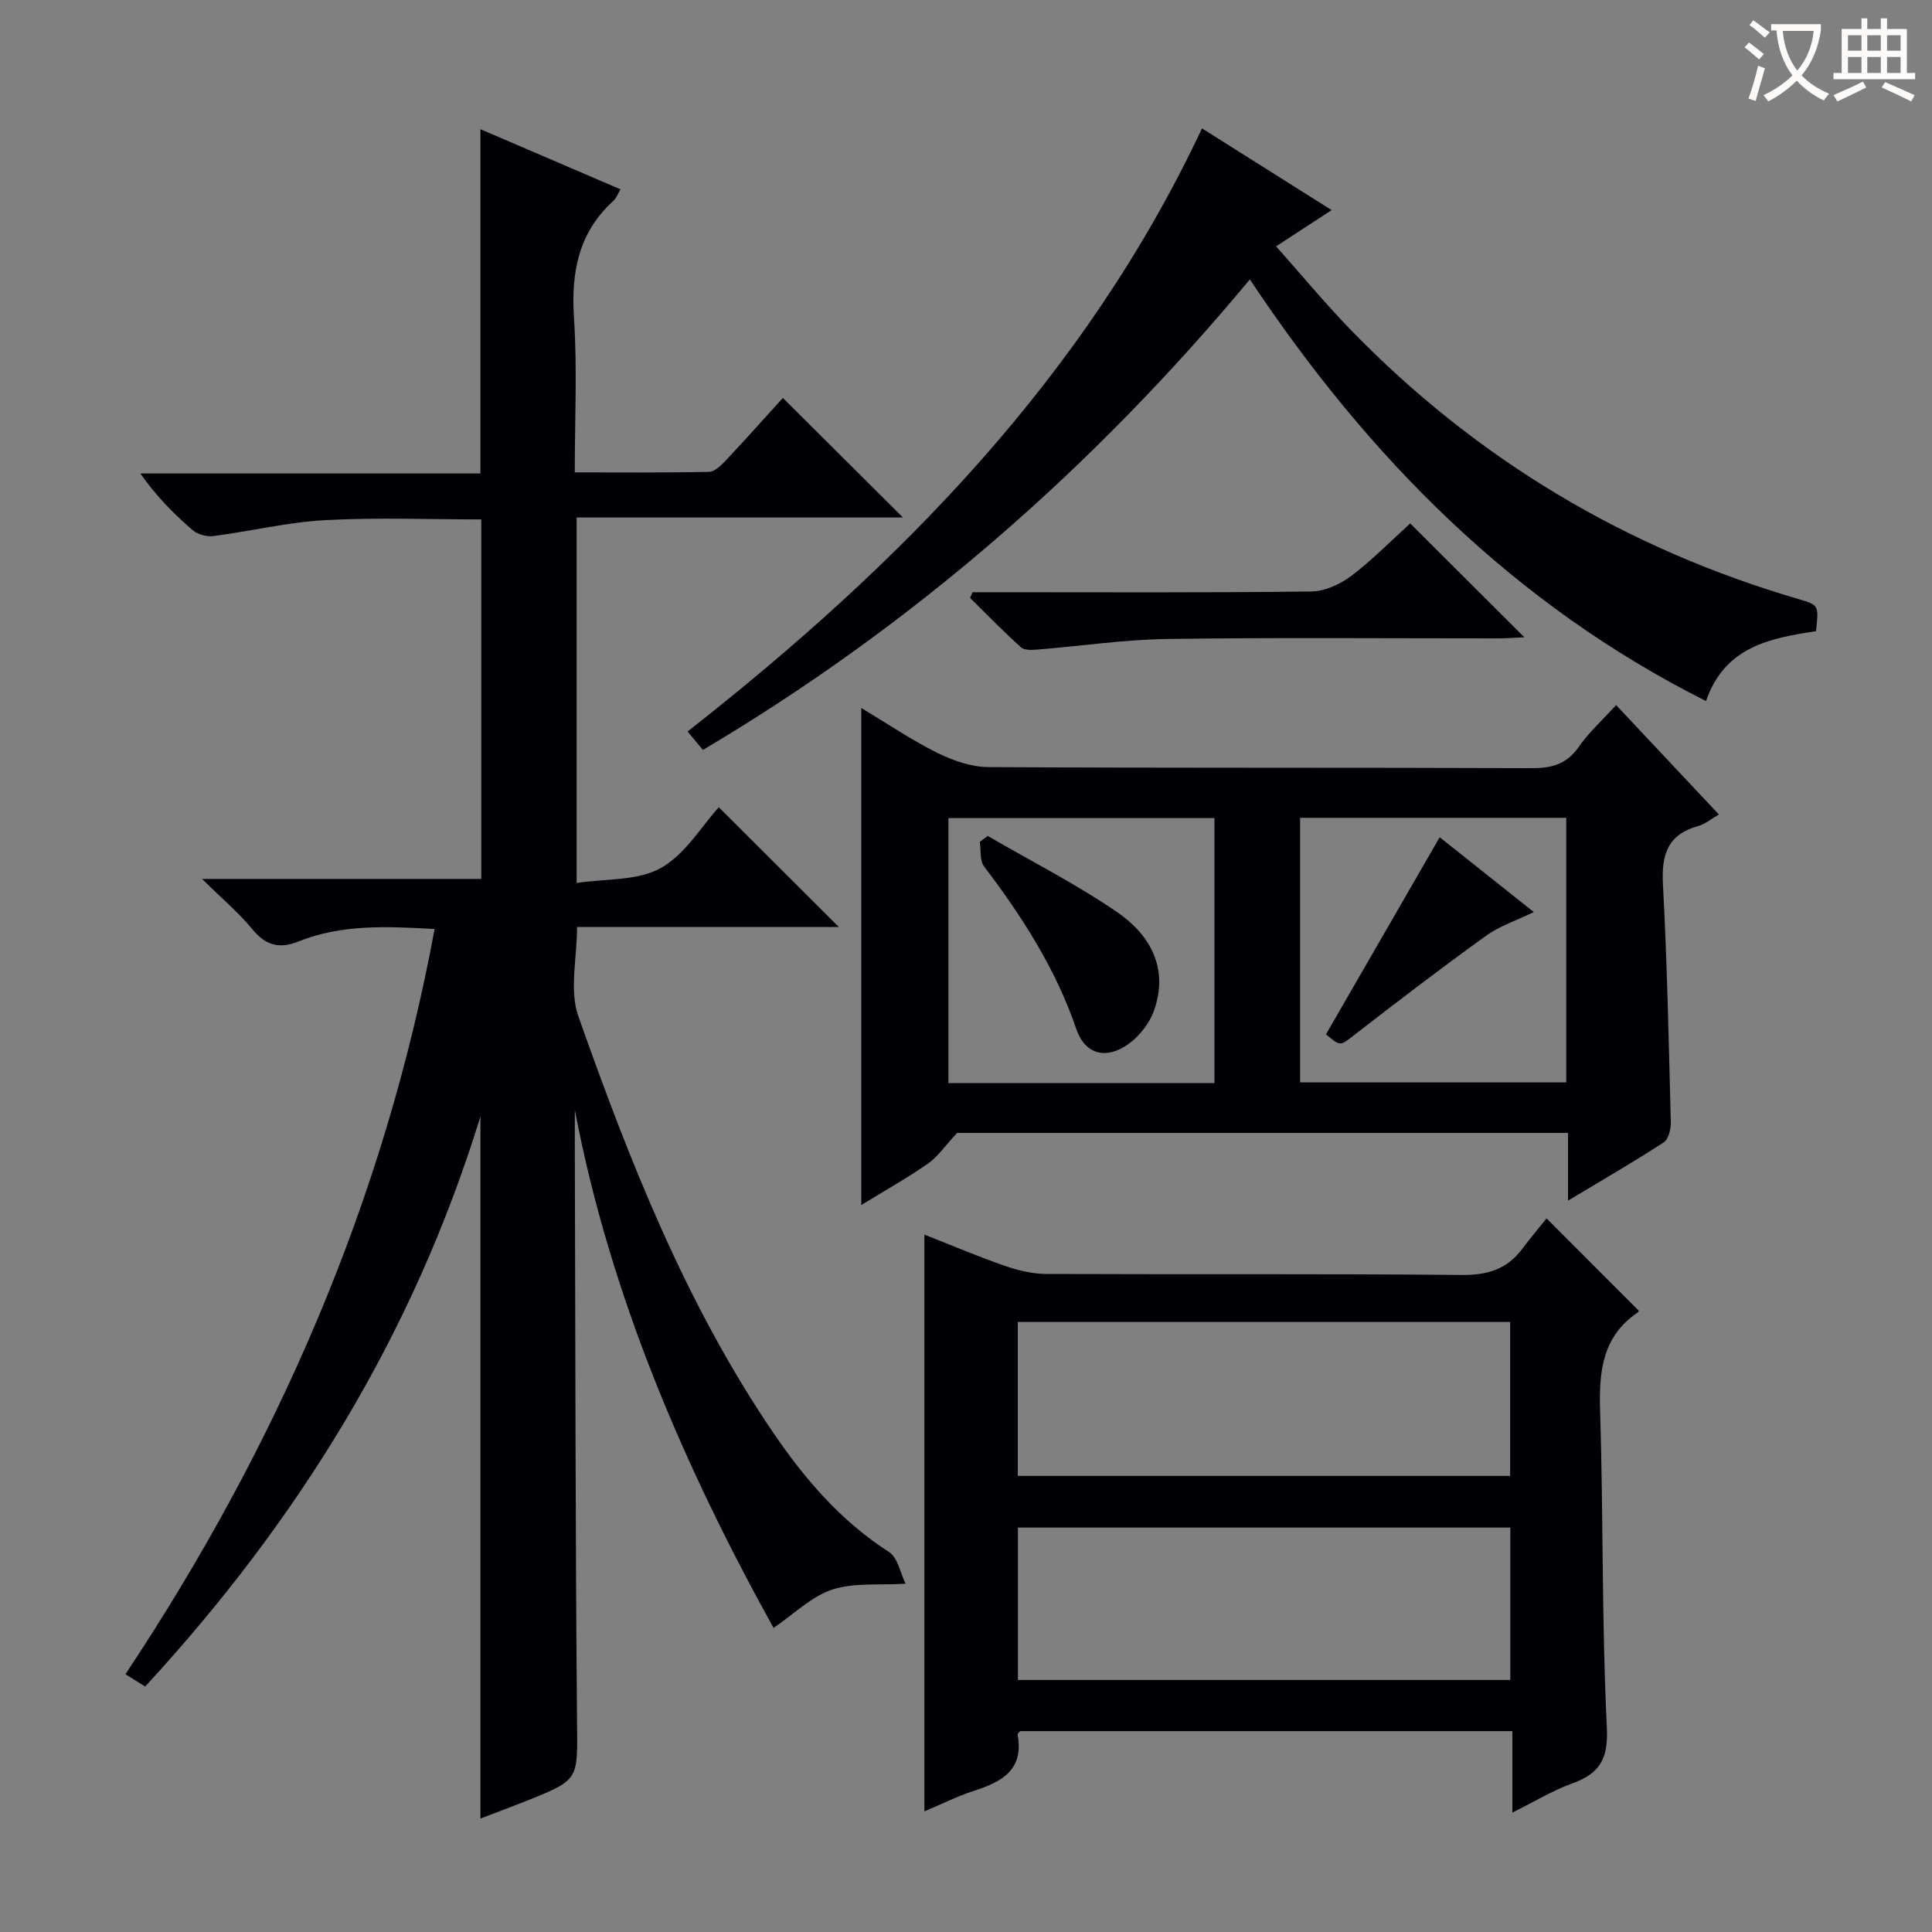 <svg enable-background="new 0 0 400 400" viewBox="0 0 400 400" xmlns="http://www.w3.org/2000/svg"><rect x="0" y="0" width="400" height="400" fill="#808080" stroke="none"/><g fill="#010105"><path d="m41.83 181.97h57.81c0-24.78 0-49.35 0-74.43-10.76 0-21.57-.44-32.32.15-7.74.42-15.39 2.29-23.11 3.29-1.39.18-3.29-.32-4.33-1.22-3.89-3.36-7.53-7.02-10.82-11.73h70.41c0-24.06 0-47.42 0-71.28 9.7 4.16 19.24 8.26 29 12.45-.61 1.01-.89 1.85-1.46 2.37-7.28 6.6-8.79 14.85-8.17 24.33.69 10.4.16 20.89.16 31.9 9.59 0 18.7.09 27.81-.11 1.2-.03 2.54-1.38 3.51-2.41 4.09-4.36 8.07-8.82 11.76-12.89 8.21 8.17 16.32 16.24 24.87 24.75-22.53 0-44.86 0-67.56 0v75.67c5.97-.91 12.56-.4 17.39-3.08 5.07-2.81 8.46-8.66 12.04-12.6 8.44 8.42 16.62 16.59 24.85 24.79-17.75 0-35.82 0-54.2 0 0 6.45-1.63 13.1.27 18.49 10.58 29.94 22.21 59.48 40.2 85.99 6.59 9.72 14.09 18.48 24.14 24.94 1.8 1.16 2.31 4.32 3.42 6.55-5.53.35-10.7-.26-15.2 1.22-4.26 1.4-7.8 4.97-12.15 7.93-18.41-33.25-33.78-68.6-41.14-107.25 0 2.41-.01 4.83 0 7.24.12 39.82.11 79.64.46 119.46.1 11.94.57 11.95-10.39 16.33-3.19 1.27-6.42 2.47-9.61 3.69 0-48.3 0-96.13 0-145.35-14.03 45.52-37.92 83.82-69.41 118.02-1.31-.82-2.53-1.58-4.09-2.55 31.35-47.19 53.61-98.04 64.01-154.29-9.75-.53-19.14-1.04-28.17 2.58-3.86 1.55-6.77.9-9.52-2.48-2.81-3.44-6.27-6.33-10.46-10.47z"/><path d="m320.2 252.26c6.88 6.88 12.85 12.85 19.04 19.05.05-.24.09.24-.1.37-7.45 5.01-8.11 12.32-7.85 20.53.68 21.8.32 43.64 1.39 65.42.33 6.64-1.52 9.57-7.24 11.64-4.02 1.45-7.75 3.74-12.32 6.01 0-5.88 0-11.23 0-16.87-34.36 0-68.12 0-101.92 0-.15.2-.56.51-.52.72 1.36 7.3-3.26 9.79-9.03 11.64-3.44 1.11-6.71 2.76-10.26 4.26 0-39.83 0-79.32 0-119.42 5.58 2.2 11.03 4.52 16.61 6.46 2.76.96 5.76 1.68 8.65 1.69 28.66.12 57.33-.07 85.99.21 5.31.05 9.33-1.17 12.49-5.36 1.7-2.27 3.53-4.43 5.07-6.35zm-109.48 21.44v31.87h101.94c0-10.77 0-21.17 0-31.87-33.99 0-67.71 0-101.94 0zm101.97 74.12c0-10.79 0-21.04 0-31.55-34.08 0-67.91 0-101.94 0v31.55z"/><path d="m334.6 145.98c7.22 7.68 14.05 14.95 21.28 22.65-1.58.91-2.84 1.99-4.28 2.39-6.27 1.73-7.63 5.85-7.31 11.96.88 16.42 1.21 32.88 1.63 49.33.04 1.43-.47 3.57-1.48 4.22-6.21 4.04-12.63 7.74-19.8 12.05 0-5.18 0-9.42 0-14.02-43.06 0-85.57 0-126.48 0-2.56 2.75-4.03 4.96-6.06 6.37-4.32 3-8.93 5.58-13.78 8.56 0-34.47 0-68.26 0-102.91 5.29 3.17 10.31 6.59 15.7 9.27 3.26 1.62 7.08 2.95 10.66 2.97 37.47.21 74.93.07 112.4.22 4.16.02 7.23-.78 9.74-4.35 2.18-3.12 5.07-5.73 7.78-8.71zm-65.43 78.12h55.11c0-18.57 0-36.65 0-54.78-18.53 0-36.74 0-55.11 0zm-17.73.14c0-18.56 0-36.78 0-54.86-18.63 0-36.87 0-55.08 0v54.86z"/><path d="m258.77 57.85c-32.44 38.99-69.67 71.58-113.24 97.42-.94-1.13-1.83-2.21-3.17-3.82 43.92-34.46 82.31-73.39 106.5-124.87 9.02 5.68 17.69 11.15 26.84 16.92-3.82 2.49-7.25 4.73-11.5 7.5 5.28 5.93 10.2 11.89 15.57 17.41 25.95 26.69 56.89 45.17 92.62 55.63 4.19 1.23 4.18 1.26 3.59 6.64-9.42 1.45-18.88 3.13-22.77 14.47-39.88-20.06-69.89-50.39-94.44-87.3z"/><path d="m291.97 108.37c7.99 7.97 15.52 15.48 23.63 23.57-2.06.09-3.75.23-5.43.23-22.81.01-45.62-.2-68.42.12-8.93.12-17.84 1.46-26.77 2.18-1.2.1-2.84.22-3.58-.44-3.65-3.27-7.07-6.8-10.56-10.24.17-.39.35-.79.52-1.18h5.23c21.64 0 43.29.12 64.92-.15 2.8-.03 5.98-1.51 8.28-3.24 4.34-3.29 8.19-7.24 12.18-10.85z"/><path d="m274.53 214.15c7.89-13.68 15.58-27 23.54-40.81 5.84 4.64 12.38 9.83 19.49 15.49-3.62 1.76-7.1 2.89-9.92 4.93-9.15 6.59-18.11 13.44-27.03 20.35-3.14 2.43-2.98 2.64-6.08.04z"/><path d="m204.49 173.07c8.99 5.22 18.31 9.95 26.85 15.81 6.82 4.69 10.68 11.66 7.58 20.35-.93 2.62-2.99 5.27-5.25 6.9-4.58 3.31-9.01 2.25-10.83-3.08-4.27-12.49-11.22-23.28-19.09-33.65-.93-1.22-.63-3.38-.89-5.1.53-.41 1.08-.82 1.63-1.23z"/></g><path d="m362.1 8.8c1.1.8 2.1 1.6 3.1 2.4l-1 1.1c-1.3-1.1-2.3-2-3-2.5zm1.9 4.8c.5.2.9.4 1.4.5-.6 2.3-1.3 4.5-1.9 6.8l-1.5-.5c.8-2.1 1.4-4.3 2-6.8zm-1-9.4c1.3.9 2.4 1.8 3.4 2.5l-1 1.1c-1.4-1.2-2.4-2.1-3.2-2.6zm3.7 2.2v-1.4h10.3v1.2c-.5 3.6-1.8 6.8-4 9.4 1.5 1.6 3.4 2.8 5.7 3.8-.3.4-.7.8-1.1 1.4-2.3-1.1-4.1-2.5-5.6-4.1-1.6 1.6-3.6 3.1-5.9 4.3-.3-.5-.7-.9-1-1.3 2.4-1.1 4.4-2.5 6-4.1-1.9-2.5-3-5.6-3.3-9.3h-1.1zm8.8 0h-6.4c.3 3.3 1.3 6 3 8.2 2-2.3 3.1-5.1 3.4-8.2z" fill="#fcfbfa"/><path d="m385.3 3.8h1.3v2.2h2.8v-2.2h1.3v2.2h4.1v9.1h1.7v1.3h-16.9v-1.3h1.7v-9.1h4.1v-2.2zm.4 13.1.7 1.2c-1.8.9-3.8 1.9-6 2.9-.2-.4-.5-.8-.8-1.3 2.3-1 4.3-1.9 6.1-2.8zm-3.1-6.4h2.8v-3.2h-2.8zm0 4.6h2.8v-3.3h-2.8zm4-4.6h2.8v-3.2h-2.8zm0 4.6h2.8v-3.3h-2.8zm3.7 1.9c2.1.9 4.1 1.8 6.1 2.7l-.7 1.3c-2.2-1.1-4.2-2-6.1-2.9zm3.2-9.7h-2.8v3.2h2.8zm-2.8 7.8h2.8v-3.3h-2.8z" fill="#fcfbfa"/></svg>